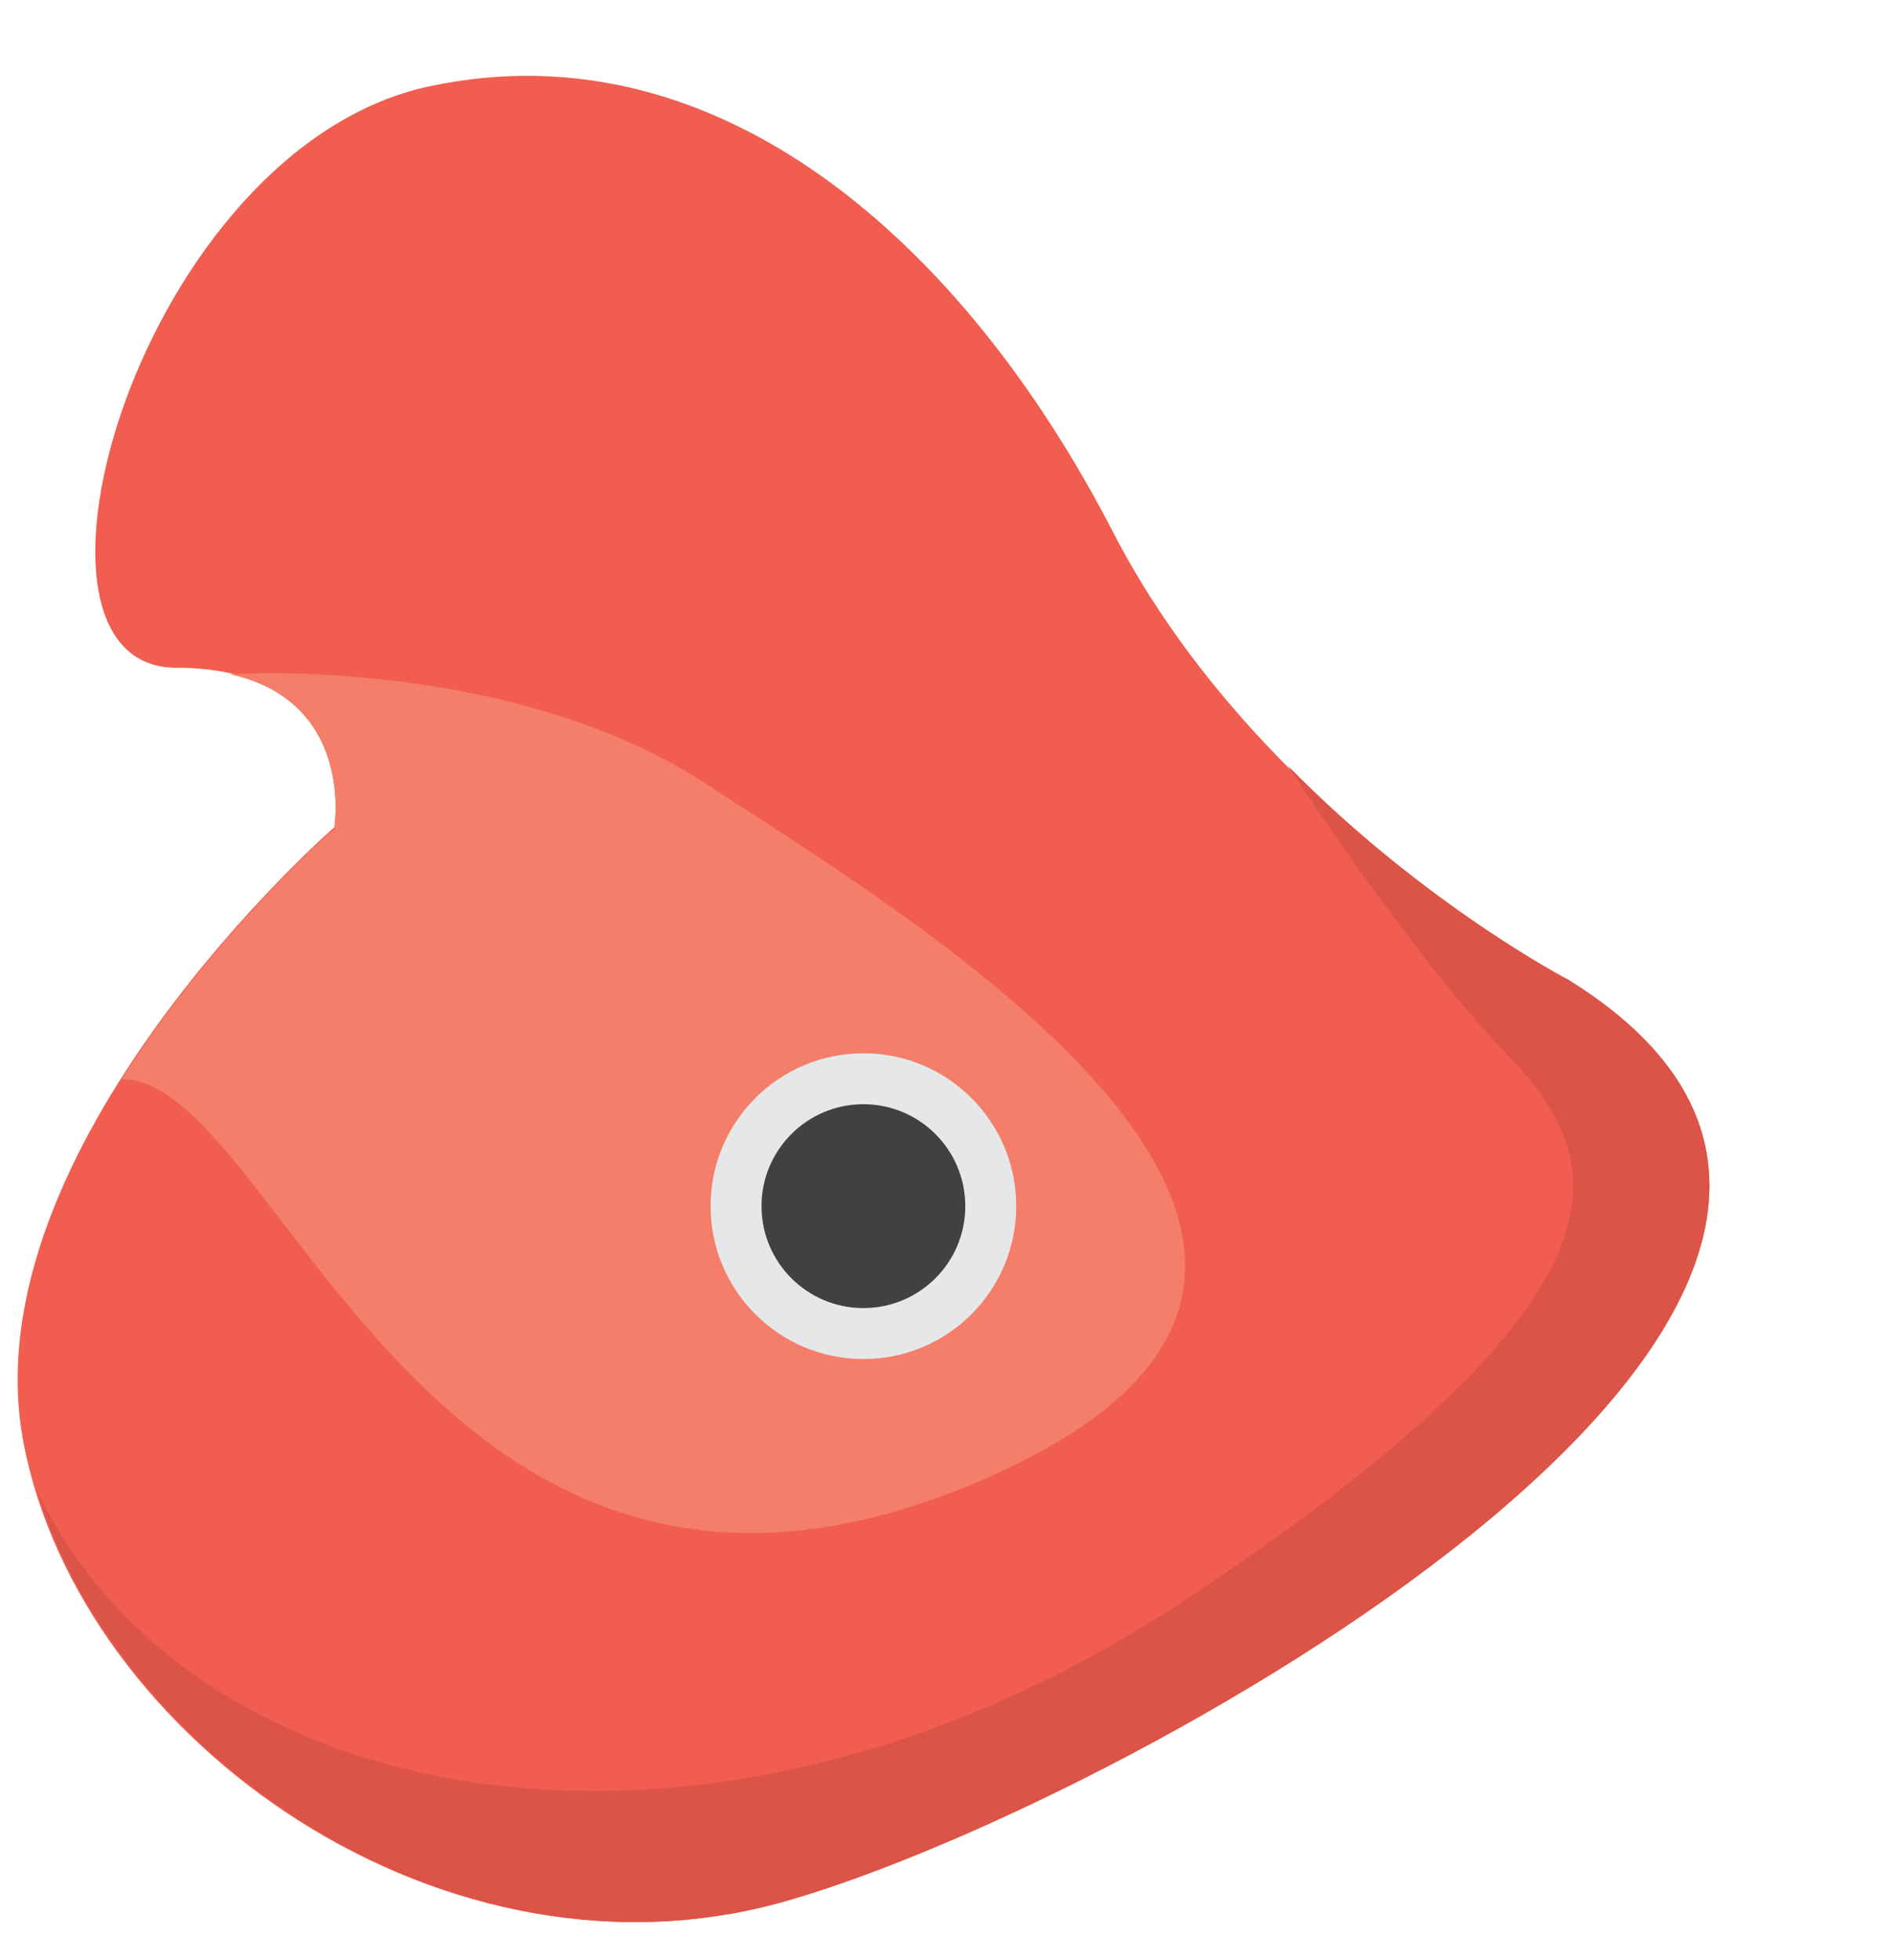 <?xml version="1.0" encoding="UTF-8"?>
<svg xmlns="http://www.w3.org/2000/svg" width="145" height="150" viewBox="270 80 145 150">
    <g>
        <path fill="#F15D4F" d="M390.1,155c0,0-23.5-12.2-34.9-34.3S325,81.9,302.9,86.6c-22.1,4.7-33.5,44.5-19.4,44.5
           c14.1,0,12.1,12.2,12.1,12.2s-28.1,24.5-23.8,47.1c4.3,22.7,32.4,42.9,58.9,34.9C357.2,217.5,427.6,178.3,390.1,155z"/>
        <path fill="#F47E69" d="M343.9,193.8c41.2-16.8-4.3-43.6-19.5-53.6c-15.2-10.1-36.8-8.6-36.8-8.6l0,0c9.6,2.1,8,11.8,8,11.8
           s-9.3,8.1-16.3,19.2h0C291.2,162.3,302.7,210.5,343.9,193.8z"/>
        <g>
            <circle fill="#E6E7E8" cx="336.1" cy="172.3" r="11.7"/>
            <circle fill="#414042" cx="336.1" cy="172.3" r="7.8"/>
        </g>
        <path fill="#DB5447" d="M390.1,155c0,0-11-5.7-21.5-16.4c0,0,9.2,14.2,16.6,21.9c7.4,7.7,12.4,17.5-24.4,41.9
           c-36.9,24.4-76.5,16.1-88-8.4c6.4,21.1,32.9,38.9,58,31.3C357.2,217.5,427.6,178.3,390.1,155z"/>
    </g>
</svg>